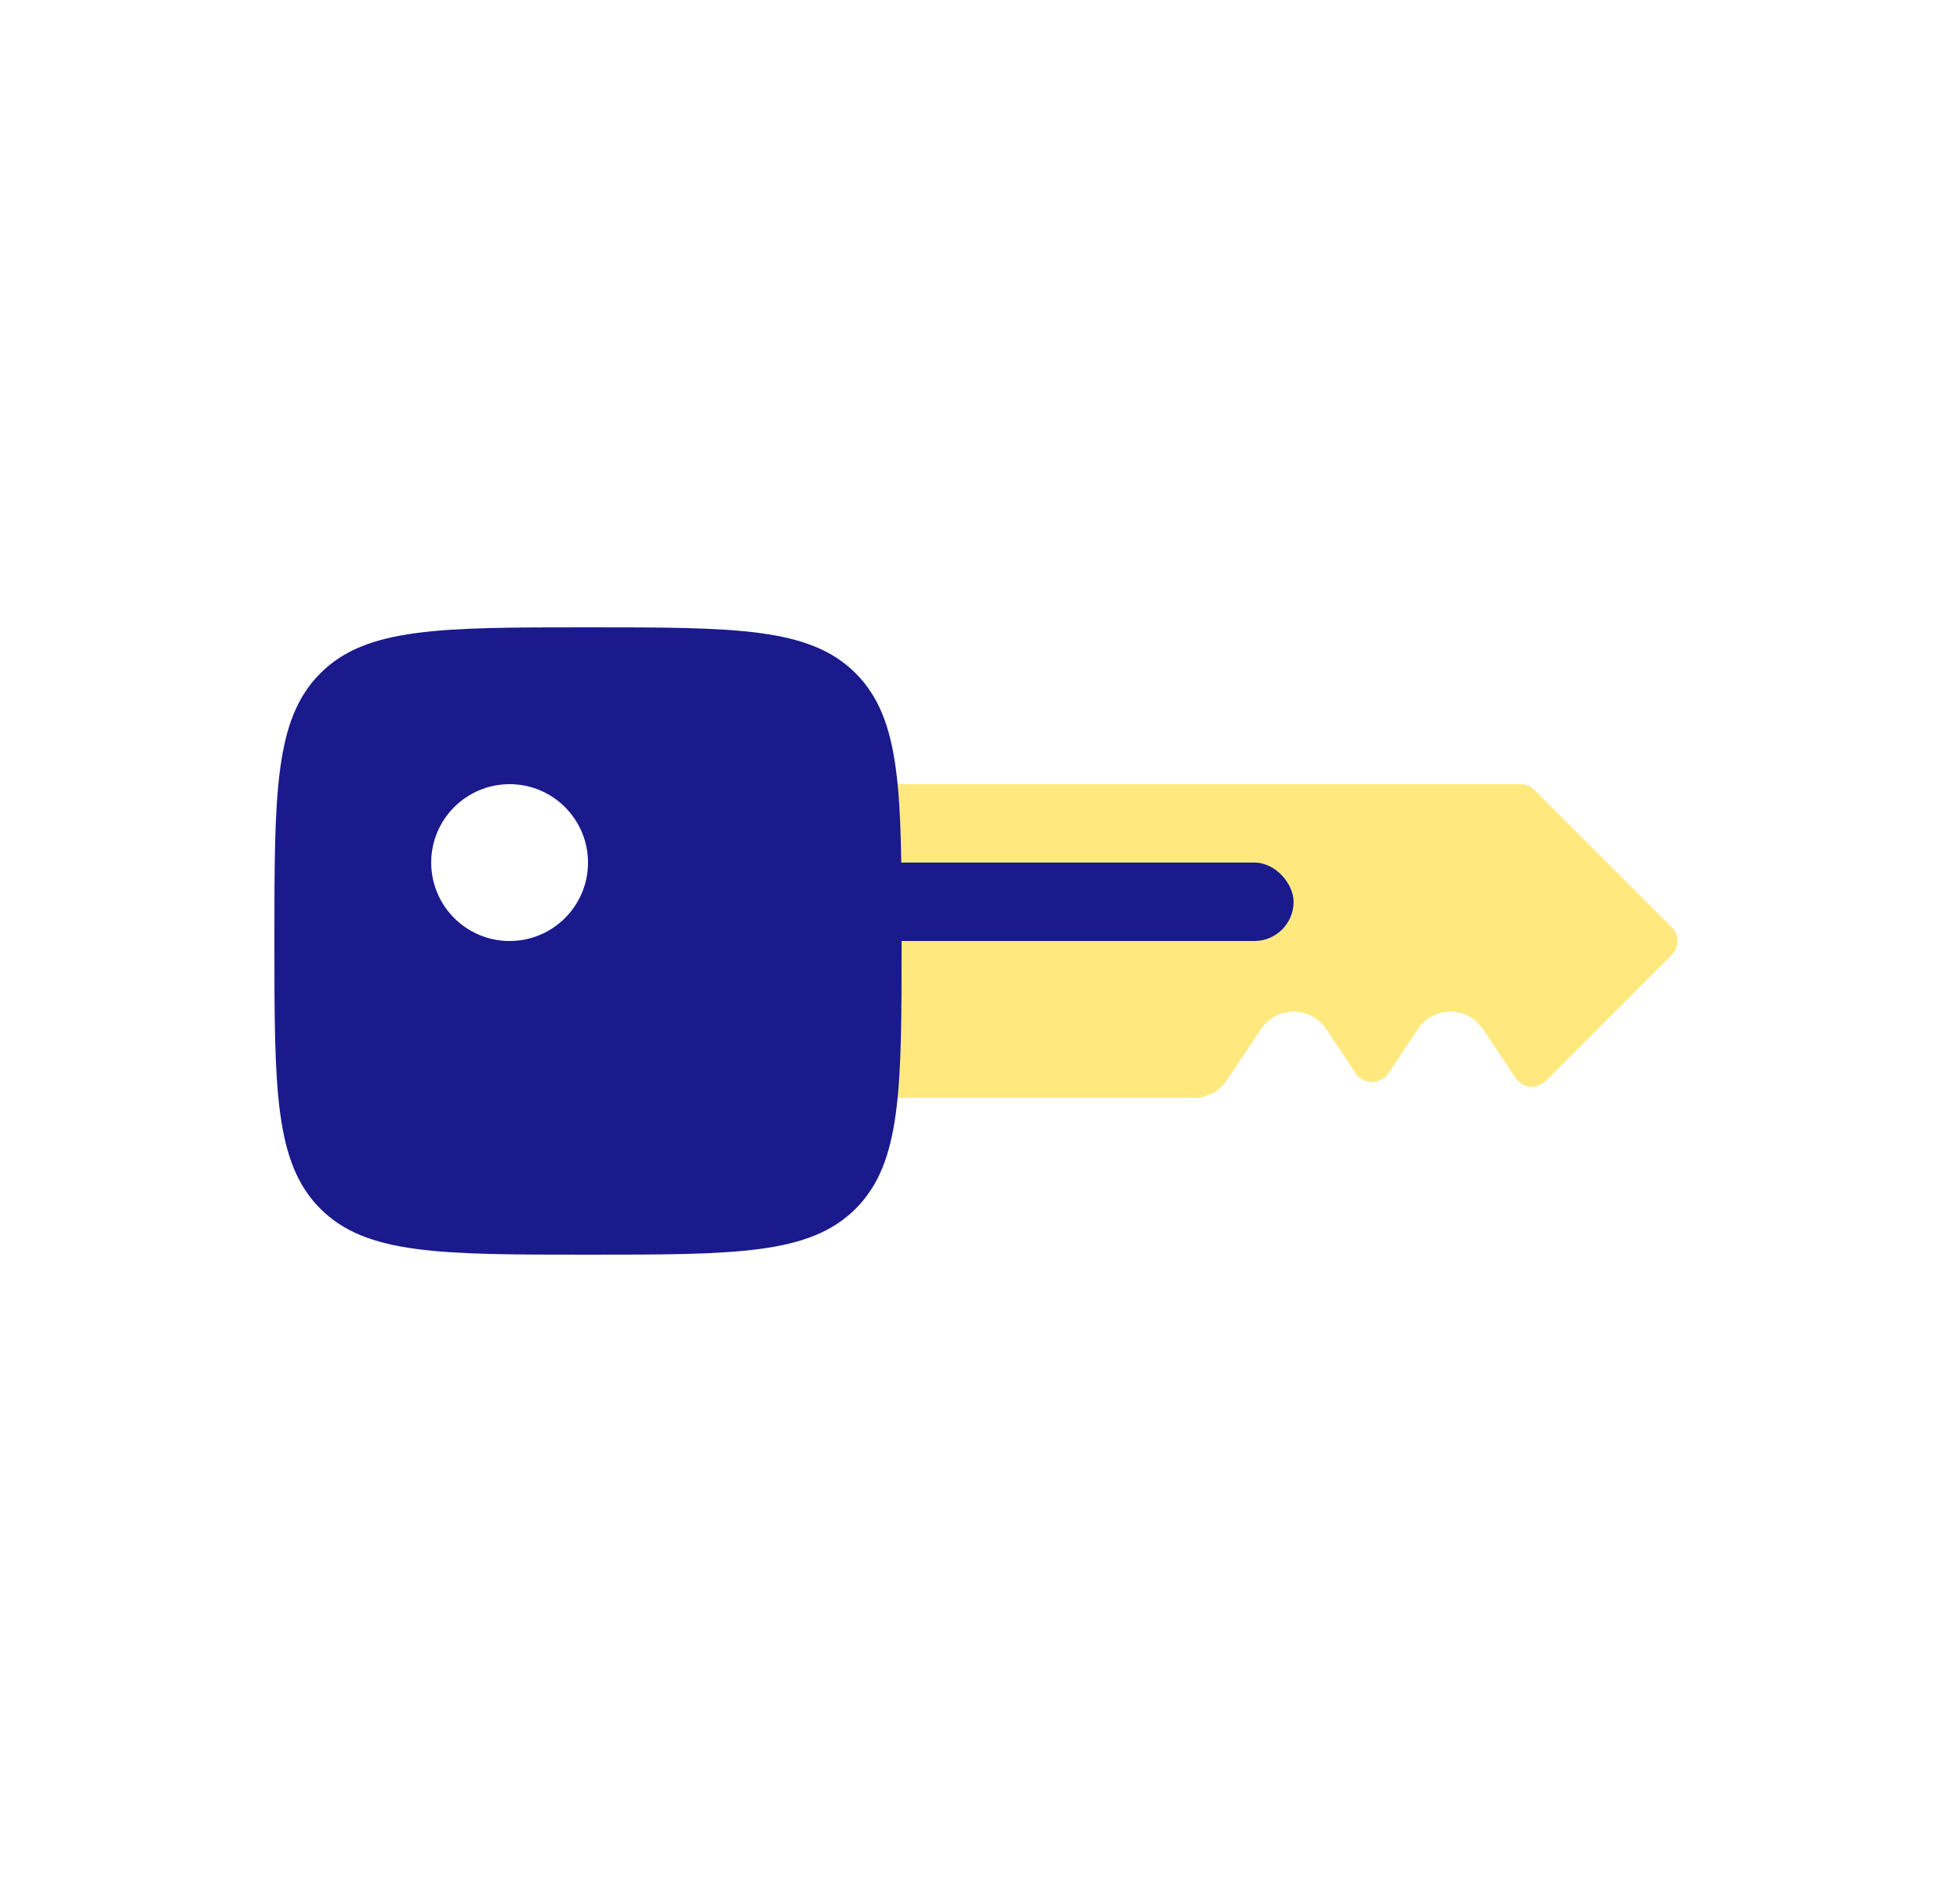 <svg width="25" height="24" viewBox="0 0 25 24" fill="none" xmlns="http://www.w3.org/2000/svg">
<path d="M19.396 10H8.5V14H14H15.232C15.4 14 15.556 13.916 15.648 13.777L16.084 13.124C16.282 12.827 16.718 12.827 16.916 13.124L17.292 13.688C17.391 13.836 17.609 13.836 17.708 13.688L18.084 13.124C18.282 12.827 18.718 12.827 18.916 13.124L19.331 13.746C19.418 13.877 19.604 13.896 19.716 13.784L21.323 12.177C21.421 12.079 21.421 11.921 21.323 11.823L19.573 10.073C19.526 10.026 19.463 10 19.396 10Z" fill="#FFD400" fill-opacity="0.5"/>
<rect x="10.5" y="11" width="6" height="1" rx="0.5" fill="#1A1A8D"/>
<path fill-rule="evenodd" clip-rule="evenodd" d="M4.086 8.586C3.5 9.172 3.5 10.114 3.5 12C3.5 13.886 3.5 14.828 4.086 15.414C4.672 16 5.614 16 7.5 16C9.386 16 10.328 16 10.914 15.414C11.5 14.828 11.5 13.886 11.5 12C11.5 10.114 11.5 9.172 10.914 8.586C10.328 8 9.386 8 7.5 8C5.614 8 4.672 8 4.086 8.586ZM6.5 10C5.948 10 5.5 10.448 5.5 11C5.5 11.552 5.948 12 6.5 12C7.052 12 7.5 11.552 7.5 11C7.5 10.448 7.052 10 6.5 10Z" fill="#1A1A8D"/>
</svg>
